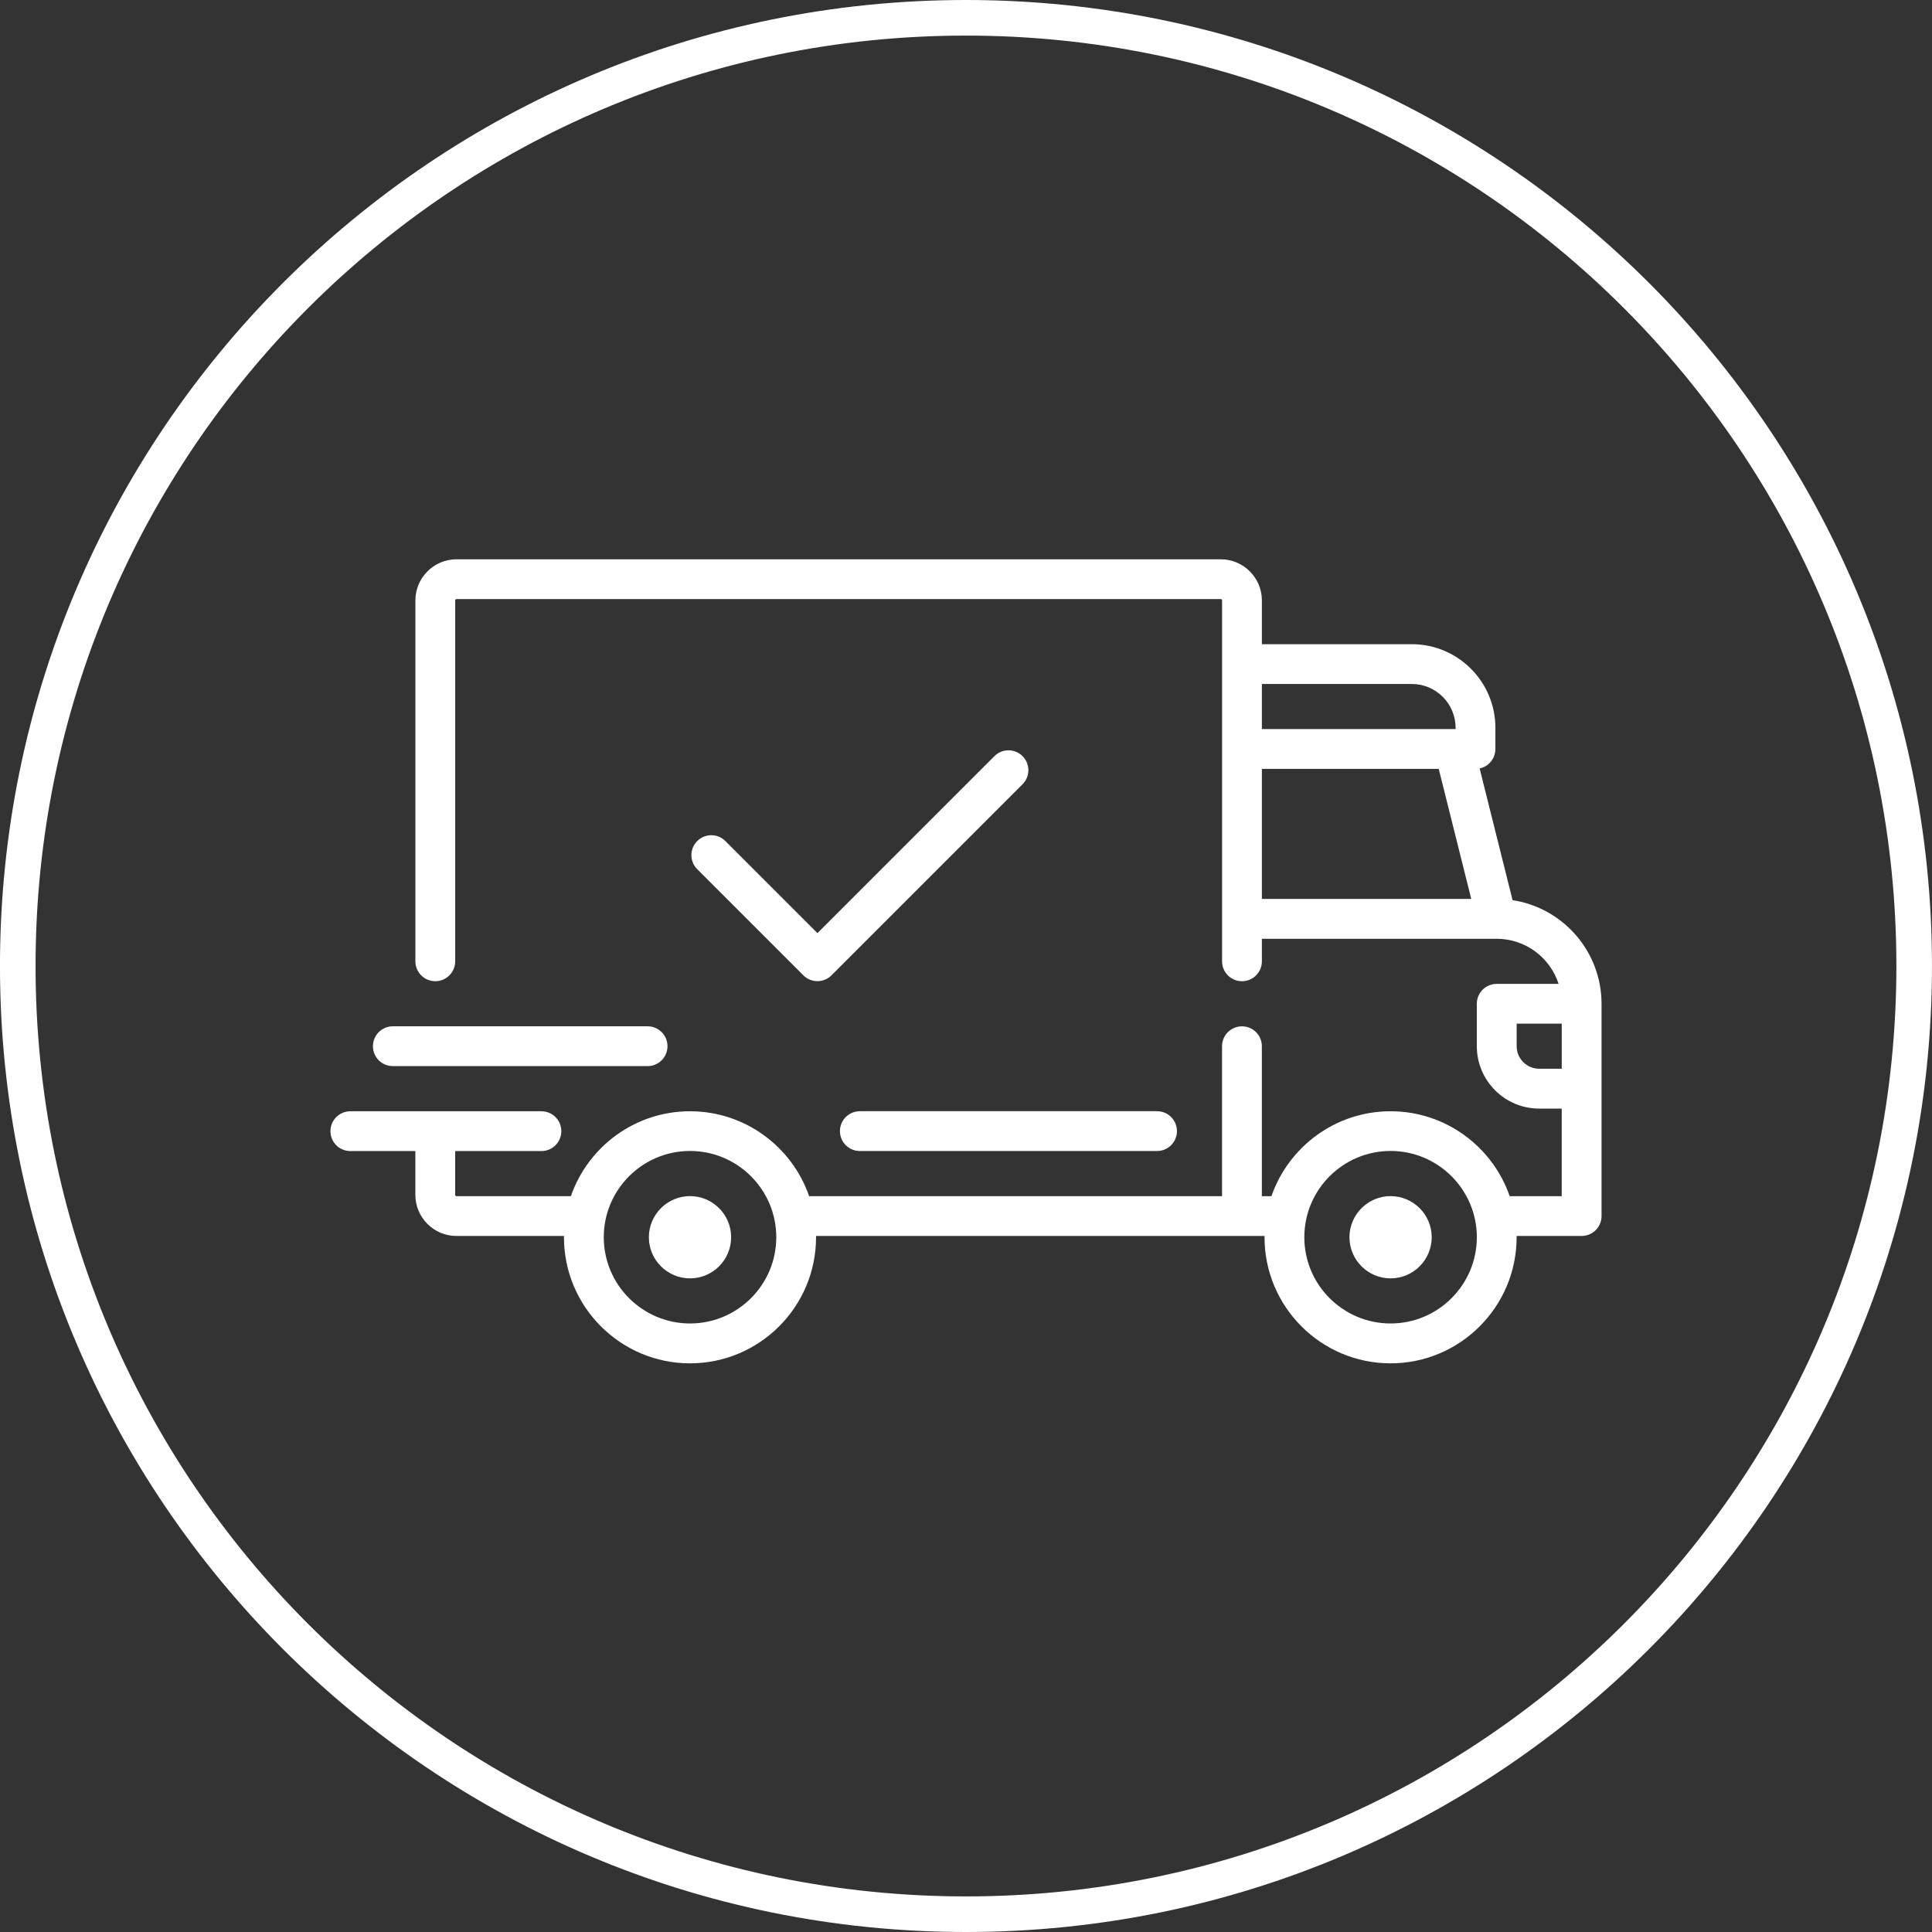 <svg fill="none" height="76" viewBox="0 0 76 76" width="76" xmlns="http://www.w3.org/2000/svg"><rect x="0" y="0" width="76" height="76" fill="#333333" stroke="none"/><path d="m37.999 75.3c20.6 0 37.3-16.7 37.3-37.3s-16.7-37.3-37.3-37.3-37.3 16.7-37.3 37.3 16.7 37.3 37.3 37.3z" /><path d="m37.999 75.3c20.6 0 37.3-16.7 37.3-37.3s-16.7-37.3-37.3-37.3-37.3 16.7-37.3 37.3 16.7 37.3 37.3 37.3z" stroke="#fff" stroke-width="1.4"/><g fill="#fff"><path d="m59.5 35.408-1.295-5.179c.354-.075.62-.389.62-.765v-.835c0-1.813-1.475-3.288-3.288-3.288h-5.898v-1.722c0-.892-.726-1.618-1.618-1.618h-30.063c-.892 0-1.618.726-1.618 1.618v14.196c0 .432.35.783.783.783.432 0 .783-.35.783-.783v-14.196c0-.029.023-.052.052-.052h30.063c.029 0 .052.023.052.052v14.197c0 .432.35.783.783.783.432 0 .783-.35.783-.783v-.887h9.235c.001 0 .001 0.0.002 0.0.001 0 .001-0.0.002-0 1.137.001 2.101.747 2.433 1.774h-2.434c-.432 0-.783.35-.783.783v1.67c0 1.353 1.1 2.453 2.453 2.453h.887v3.445h-2.047c-.672-1.942-2.518-3.34-4.686-3.34s-4.013 1.399-4.686 3.34h-.377v-5.898c0-.432-.35-.783-.783-.783-.432 0-.783.35-.783.783v5.898h-16.243c-.672-1.942-2.518-3.34-4.686-3.34s-4.013 1.399-4.686 3.34h-4.5c-.029 0-.052-.023-.052-.052v-1.722h3.393c.432 0 .783-.35.783-.783s-.35-.783-.783-.783h-7.516c-.432 0-.783.35-.783.783s.35.783.783.783h2.557v1.722c0 .892.726 1.618 1.618 1.618h4.229c-0.0.017-.001.035-.001.052 0 2.734 2.224 4.958 4.958 4.958s4.958-2.224 4.958-4.958c0-.018-.001-.035-.001-.052h17.644c-0.0.017-.001.035-.001.052 0 2.734 2.224 4.958 4.958 4.958s4.958-2.224 4.958-4.958c0-.018-.001-.035-.001-.052h2.559c.432 0 .783-.35.783-.783v-8.351c0-2.062-1.521-3.775-3.5-4.076zm-9.861-8.502h5.898c.95 0 1.722.773 1.722 1.722v.052h-7.62zm0 8.455v-5.115h6.957l1.279 5.115zm-22.495 16.701c-1.871 0-3.393-1.522-3.393-3.393s1.522-3.393 3.393-3.393 3.393 1.522 3.393 3.393-1.522 3.393-3.393 3.393zm27.558 0c-1.871 0-3.393-1.522-3.393-3.393s1.522-3.393 3.393-3.393c1.871 0 3.393 1.522 3.393 3.393s-1.522 3.393-3.393 3.393zm6.733-10.021h-.887c-.489 0-.887-.398-.887-.887v-.887h1.774v1.775z"/><path d="m27.143 47.052c-.892 0-1.618.726-1.618 1.618s.726 1.618 1.618 1.618 1.618-.726 1.618-1.618-.726-1.618-1.618-1.618z"/><path d="m54.702 47.052c-.892 0-1.618.726-1.618 1.618s.726 1.618 1.618 1.618 1.618-.726 1.618-1.618-.726-1.618-1.618-1.618z"/><path d="m45.515 43.712h-11.691c-.432 0-.783.35-.783.783 0 .432.35.783.783.783h11.691c.432 0 .783-.35.783-.783 0-.432-.35-.783-.783-.783z"/><path d="m25.474 40.372h-10.021c-.432 0-.783.35-.783.783s.35.783.783.783h10.021c.432 0 .783-.35.783-.783s-.351-.783-.783-.783z"/><path d="m40.225 29.745c-.306-.306-.801-.306-1.107 0l-6.962 6.962-3.622-3.622c-.306-.306-.801-.306-1.107 0-.306.306-.306.801 0 1.107l4.175 4.175c.153.153.353.229.553.229s.401-.076.553-.229l7.516-7.516c.306-.306.306-.801 0-1.107z"/></g></svg>